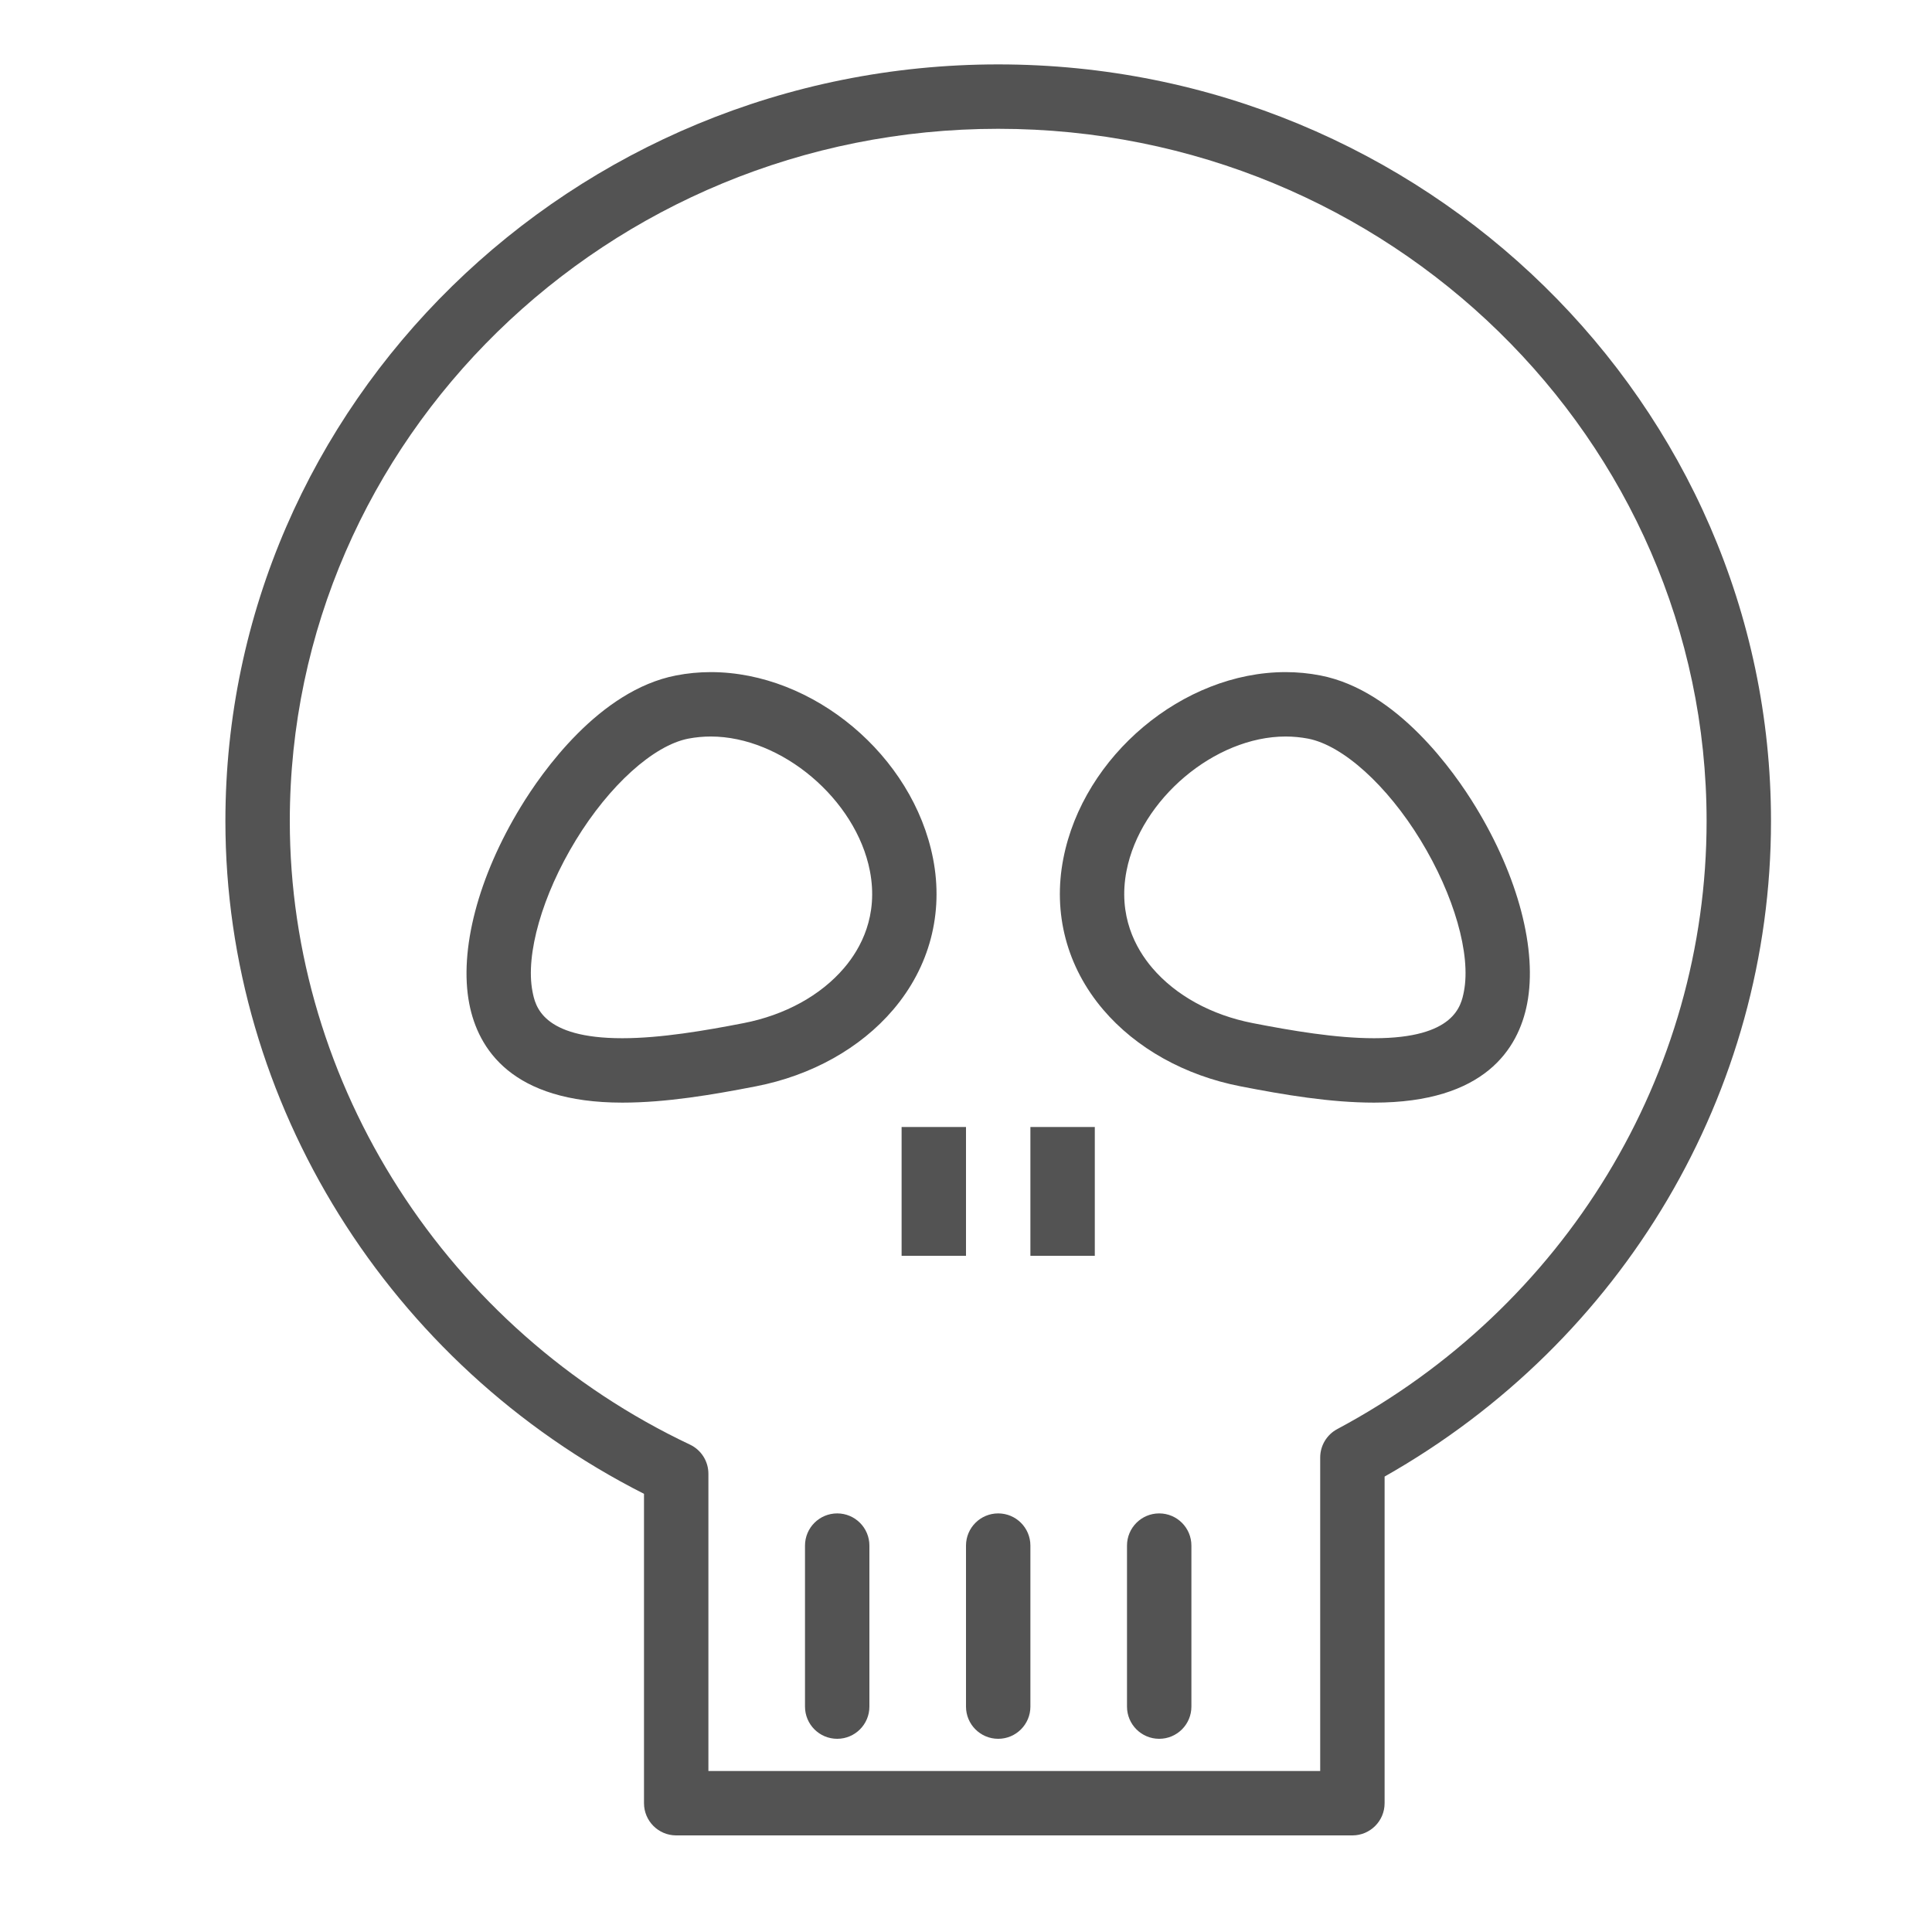 <?xml version="1.0" encoding="UTF-8" standalone="no"?>
<svg width="60px" height="60px" viewBox="0 0 60 60" version="1.1" xmlns="http://www.w3.org/2000/svg" xmlns:xlink="http://www.w3.org/1999/xlink" xmlns:sketch="http://www.bohemiancoding.com/sketch/ns">
    <!-- Generator: Sketch 3.3.3 (12081) - http://www.bohemiancoding.com/sketch -->
    <title>Skelet</title>
    <desc>Created with Sketch.</desc>
    <defs></defs>
    <g id="outlined" stroke="none" stroke-width="1" fill="none" fill-rule="evenodd" sketch:type="MSPage">
        <g id="Science_sliced" sketch:type="MSLayerGroup" transform="translate(-840, -480)"></g>
        <g id="Imported-Layers" sketch:type="MSLayerGroup" transform="translate(-839, -479)" fill="#535353">
            <path d="M881,536 L860,536 C859.447,536 859,535.552 859,535 L859,525.392 C851.081,521.383 846,513.252 846,504.5 C846,491.542 856.767,481 870,481 C883.233,481 894,491.542 894,504.5 C894,512.913 889.418,520.657 882,524.856 L882,535 C882,535.552 881.553,536 881,536 L881,536 Z M861,534 L880,534 L880,524.265 C880,523.896 880.203,523.556 880.529,523.382 C887.604,519.606 892,512.371 892,504.5 C892,492.645 882.131,483 870,483 C857.869,483 848,492.645 848,504.5 C848,512.692 852.878,520.292 860.428,523.864 C860.777,524.029 861,524.381 861,524.768 L861,534 L861,534 Z" id="Fill-287" sketch:type="MSShapeGroup"></path>
            <path d="M858.327,513.243 L858.326,513.243 C854.892,513.243 853.846,511.574 853.574,510.173 C853.251,508.512 853.85,506.223 855.177,504.05 C855.829,502.979 857.606,500.44 859.994,499.977 C860.346,499.908 860.71,499.873 861.074,499.873 C864.261,499.873 867.357,502.471 867.977,505.665 C868.309,507.363 867.869,509.029 866.741,510.354 C865.719,511.555 864.203,512.401 862.474,512.737 C861.124,513 859.688,513.243 858.327,513.243 L858.327,513.243 Z M861.074,501.873 C860.837,501.873 860.602,501.896 860.375,501.939 C859.295,502.15 857.924,503.387 856.883,505.092 C855.842,506.797 855.313,508.643 855.537,509.792 C855.622,510.226 855.819,511.243 858.326,511.243 C859.521,511.243 860.901,511.006 862.093,510.774 C863.378,510.524 864.488,509.915 865.218,509.057 C865.731,508.454 866.286,507.442 866.015,506.046 C865.583,503.823 863.274,501.873 861.074,501.873 L861.074,501.873 Z" id="Fill-288" sketch:type="MSShapeGroup"></path>
            <path d="M881.674,513.243 C880.312,513.243 878.876,513 877.526,512.737 C875.797,512.401 874.281,511.555 873.259,510.354 C872.131,509.029 871.691,507.363 872.023,505.664 C872.643,502.471 875.739,499.873 878.926,499.873 C879.29,499.873 879.654,499.908 880.006,499.977 C882.394,500.44 884.171,502.979 884.823,504.05 C886.15,506.223 886.749,508.512 886.426,510.174 C886.154,511.574 885.108,513.243 881.674,513.243 L881.674,513.243 Z M878.926,501.873 C876.726,501.873 874.417,503.823 873.985,506.045 C873.714,507.442 874.269,508.454 874.782,509.057 C875.512,509.915 876.622,510.524 877.907,510.774 C879.099,511.006 880.478,511.243 881.674,511.243 C884.181,511.243 884.378,510.226 884.463,509.792 C884.687,508.643 884.158,506.797 883.117,505.092 C882.076,503.387 880.705,502.15 879.625,501.939 C879.397,501.896 879.163,501.873 878.926,501.873 L878.926,501.873 Z" id="Fill-289" sketch:type="MSShapeGroup"></path>
            <path d="M865,533 C864.447,533 864,532.552 864,532 L864,527 C864,526.448 864.447,526 865,526 C865.553,526 866,526.448 866,527 L866,532 C866,532.552 865.553,533 865,533" id="Fill-290" sketch:type="MSShapeGroup"></path>
            <path d="M875,533 C874.447,533 874,532.552 874,532 L874,527 C874,526.448 874.447,526 875,526 C875.553,526 876,526.448 876,527 L876,532 C876,532.552 875.553,533 875,533" id="Fill-291" sketch:type="MSShapeGroup"></path>
            <path d="M870,533 C869.447,533 869,532.552 869,532 L869,527 C869,526.448 869.447,526 870,526 C870.553,526 871,526.448 871,527 L871,532 C871,532.552 870.553,533 870,533" id="Fill-292" sketch:type="MSShapeGroup"></path>
            <path d="M867,514 L869,514 L869,518 L867,518 L867,514 Z" id="Fill-293" sketch:type="MSShapeGroup"></path>
            <path d="M871,514 L873,514 L873,518 L871,518 L871,514 Z" id="Fill-294" sketch:type="MSShapeGroup"></path>
        </g>
    </g>
</svg>
